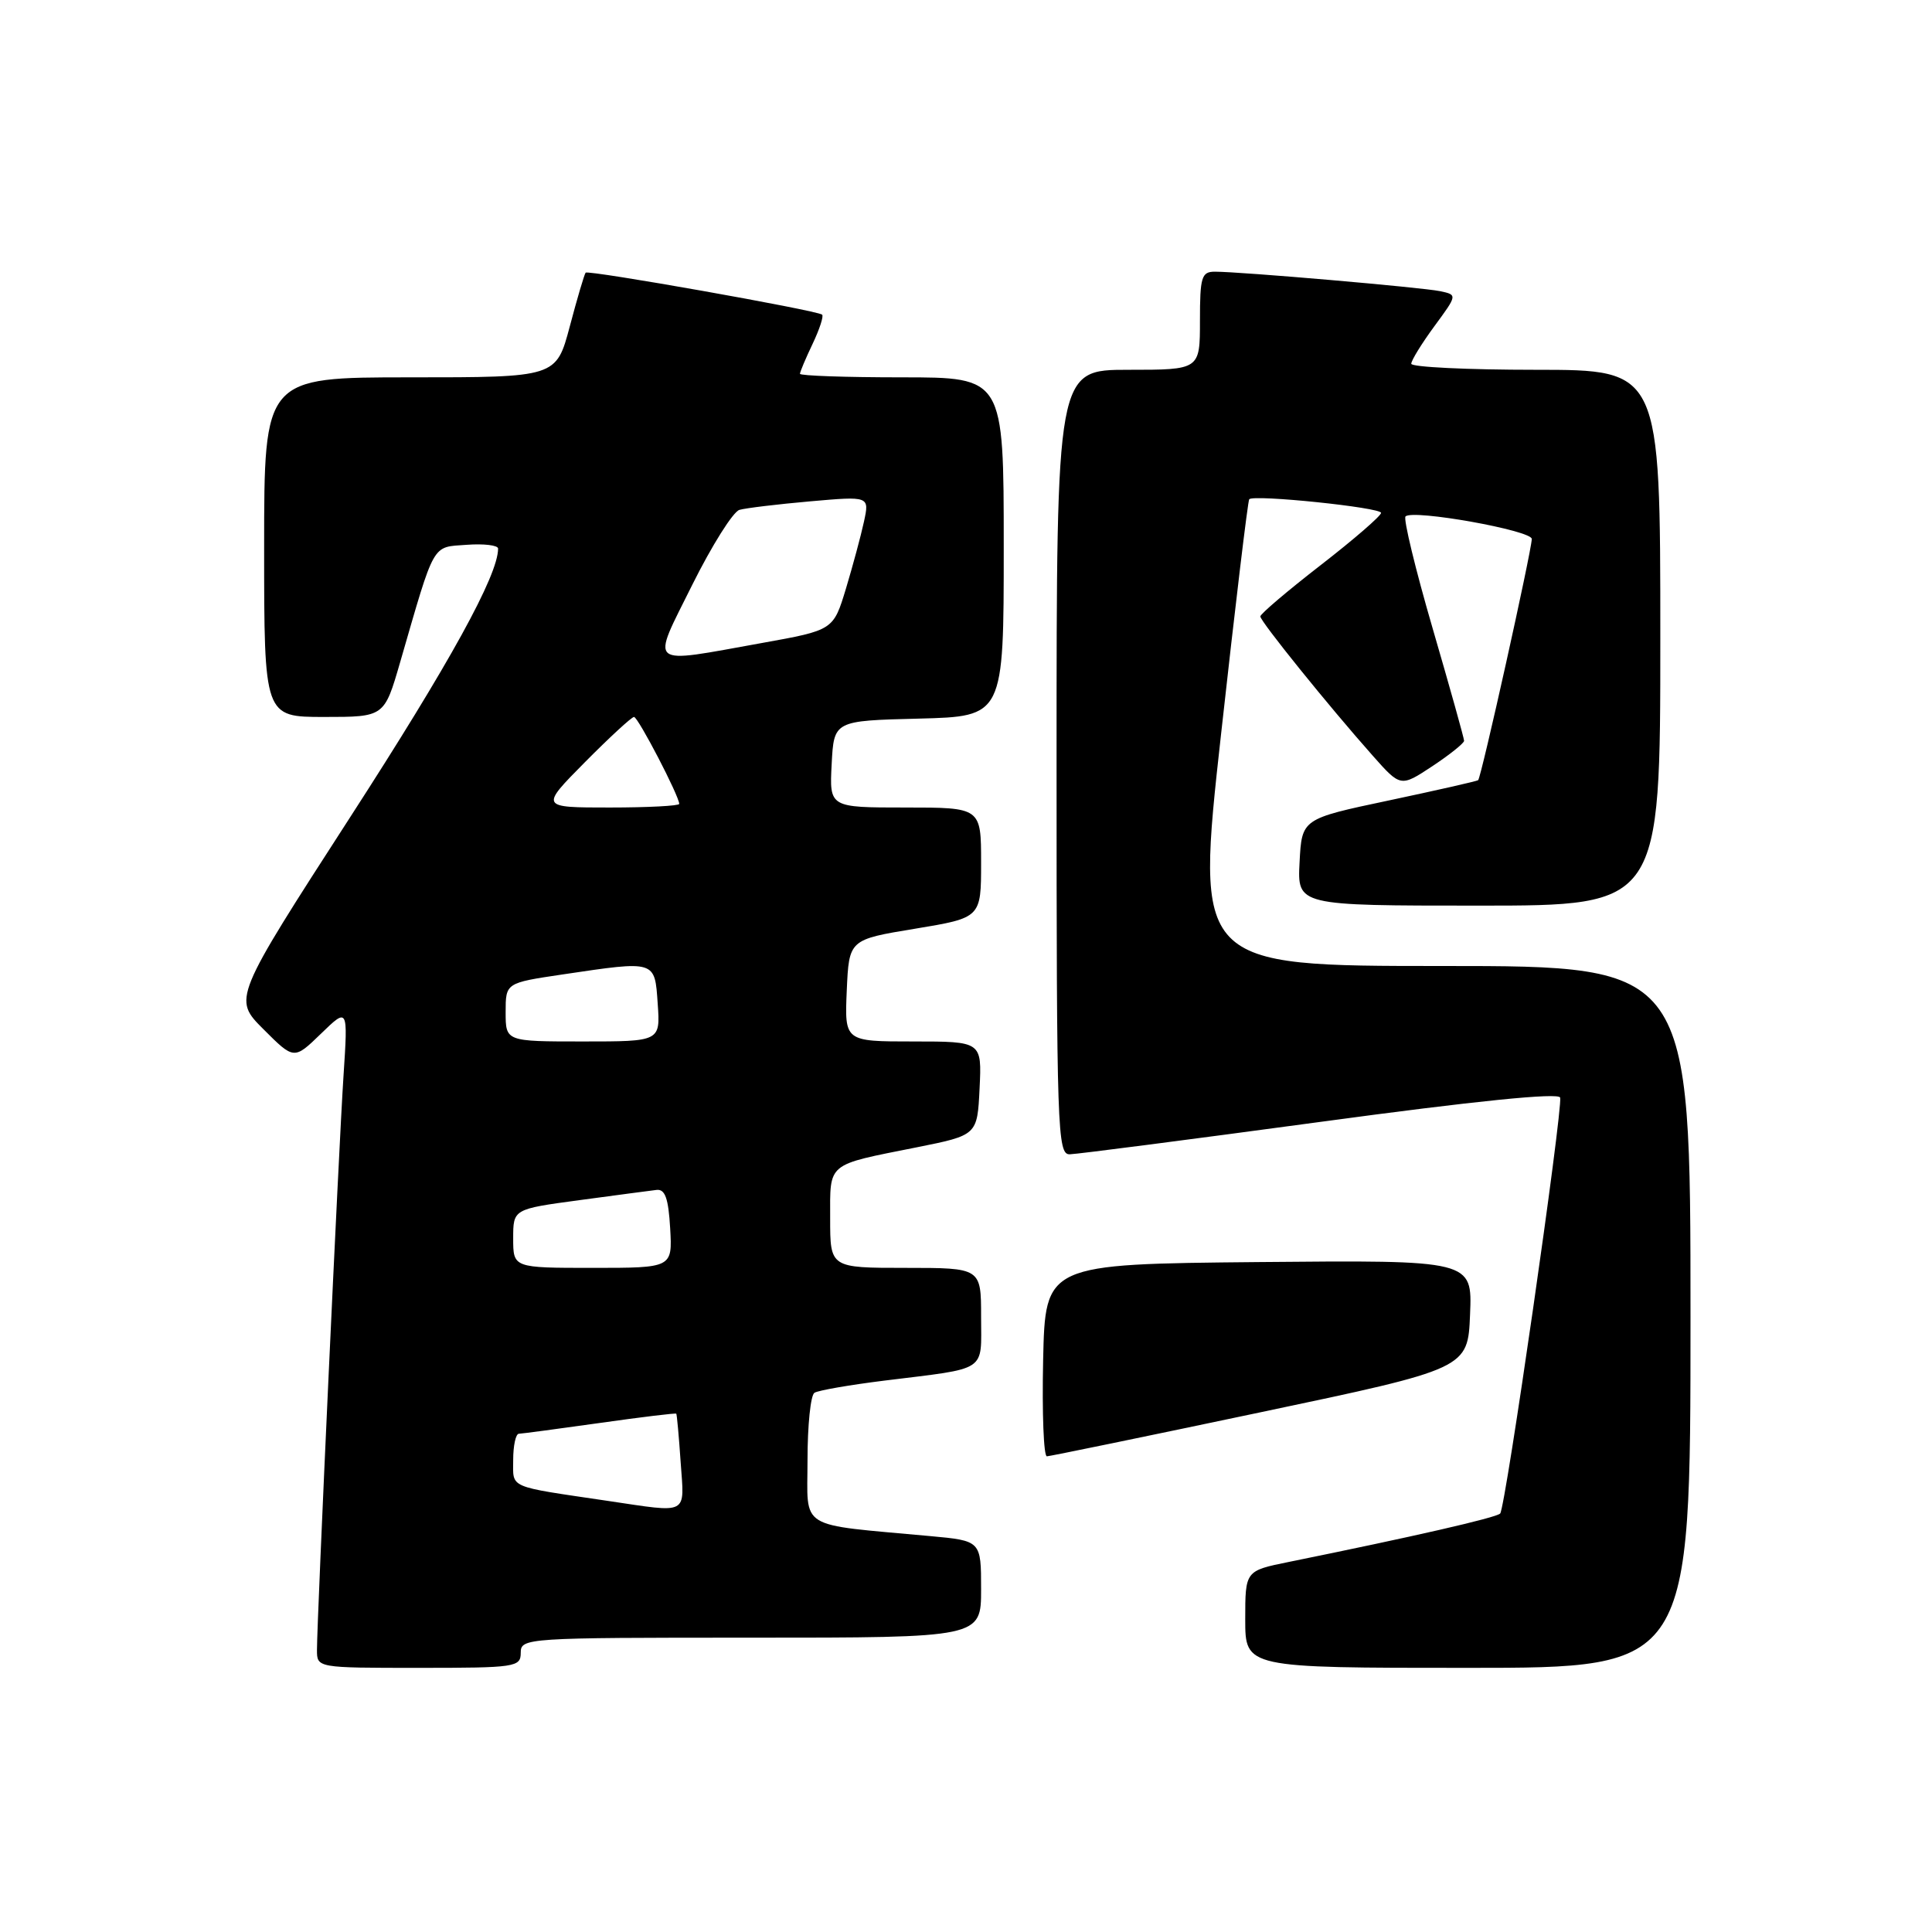 <?xml version="1.0" encoding="UTF-8" standalone="no"?>
<!DOCTYPE svg PUBLIC "-//W3C//DTD SVG 1.1//EN" "http://www.w3.org/Graphics/SVG/1.1/DTD/svg11.dtd" >
<svg xmlns="http://www.w3.org/2000/svg" xmlns:xlink="http://www.w3.org/1999/xlink" version="1.1" viewBox="0 0 256 256">
 <g >
 <path fill="currentColor"
d=" M 69.00 219.00 C 69.00 217.04 69.67 217.00 99.50 217.00 C 130.00 217.00 130.00 217.00 130.00 210.58 C 130.00 204.16 130.00 204.16 123.25 203.54 C 105.48 201.90 107.00 202.84 107.00 193.47 C 107.00 188.87 107.41 184.86 107.92 184.55 C 108.43 184.23 112.59 183.51 117.17 182.94 C 131.04 181.22 130.00 181.91 130.00 174.48 C 130.00 168.00 130.00 168.00 120.00 168.00 C 110.00 168.00 110.00 168.00 110.00 161.47 C 110.00 153.95 109.43 154.43 121.45 152.03 C 129.50 150.42 129.50 150.42 129.80 144.21 C 130.10 138.00 130.10 138.00 121.00 138.00 C 111.91 138.00 111.91 138.00 112.20 131.25 C 112.50 124.50 112.50 124.50 121.25 123.06 C 130.00 121.61 130.00 121.61 130.00 114.31 C 130.00 107.00 130.00 107.00 119.95 107.00 C 109.90 107.00 109.90 107.00 110.20 101.25 C 110.50 95.50 110.50 95.50 121.75 95.22 C 133.00 94.93 133.00 94.93 133.00 72.47 C 133.00 50.00 133.00 50.00 119.50 50.00 C 112.08 50.00 106.00 49.79 106.00 49.53 C 106.00 49.28 106.76 47.48 107.68 45.55 C 108.60 43.61 109.17 41.87 108.93 41.69 C 108.20 41.11 77.92 35.74 77.60 36.13 C 77.43 36.33 76.48 39.54 75.50 43.25 C 73.70 50.00 73.70 50.00 54.35 50.00 C 35.00 50.00 35.00 50.00 35.00 72.50 C 35.00 95.00 35.00 95.00 42.96 95.00 C 50.92 95.00 50.92 95.00 53.02 87.75 C 57.68 71.65 57.18 72.53 61.83 72.19 C 64.12 72.02 66.00 72.25 66.00 72.69 C 66.00 76.23 59.60 87.85 46.38 108.31 C 30.87 132.34 30.87 132.34 34.91 136.38 C 38.96 140.43 38.96 140.43 42.53 136.97 C 46.11 133.50 46.11 133.50 45.52 142.50 C 44.89 152.04 42.00 214.62 42.00 218.63 C 42.00 221.00 42.00 221.00 55.50 221.00 C 68.33 221.00 69.00 220.90 69.00 219.00 Z  M 224.00 174.50 C 224.00 128.00 224.00 128.00 191.20 128.00 C 158.39 128.00 158.39 128.00 161.80 97.25 C 163.67 80.34 165.35 66.34 165.53 66.15 C 166.15 65.50 183.00 67.24 183.00 67.96 C 183.00 68.35 179.40 71.47 175.00 74.88 C 170.60 78.29 167.00 81.35 167.00 81.68 C 167.00 82.33 176.04 93.54 181.90 100.14 C 185.59 104.30 185.59 104.30 189.80 101.52 C 192.11 99.99 194.00 98.47 194.00 98.16 C 194.00 97.84 192.13 91.15 189.84 83.29 C 187.55 75.43 185.93 68.74 186.24 68.43 C 187.21 67.46 203.00 70.29 202.97 71.42 C 202.91 73.16 196.26 103.09 195.86 103.38 C 195.66 103.52 190.32 104.73 184.00 106.07 C 172.50 108.50 172.50 108.50 172.20 114.25 C 171.90 120.00 171.90 120.00 195.95 120.00 C 220.00 120.00 220.00 120.00 220.00 84.50 C 220.00 49.00 220.00 49.00 203.50 49.00 C 194.43 49.00 187.00 48.64 187.00 48.20 C 187.00 47.76 188.38 45.52 190.06 43.23 C 193.12 39.07 193.12 39.07 190.81 38.58 C 188.40 38.08 164.43 36.00 160.98 36.00 C 159.21 36.00 159.00 36.69 159.00 42.50 C 159.00 49.00 159.00 49.00 149.50 49.00 C 140.00 49.00 140.00 49.00 140.00 101.00 C 140.00 149.88 140.11 153.00 141.75 152.95 C 142.71 152.93 157.68 150.99 175.00 148.65 C 195.58 145.86 206.58 144.75 206.73 145.44 C 207.08 147.10 199.48 199.86 198.78 200.55 C 198.23 201.11 187.20 203.63 170.75 206.97 C 165.00 208.14 165.00 208.14 165.00 214.57 C 165.00 221.00 165.00 221.00 194.50 221.00 C 224.00 221.00 224.00 221.00 224.00 174.50 Z  M 167.00 187.14 C 194.50 181.35 194.50 181.35 194.79 174.16 C 195.09 166.97 195.09 166.97 166.79 167.23 C 138.50 167.50 138.50 167.50 138.22 180.25 C 138.07 187.26 138.29 192.99 138.72 192.97 C 139.15 192.95 151.88 190.33 167.00 187.14 Z  M 80.50 198.87 C 67.13 196.89 68.00 197.27 68.00 193.45 C 68.00 191.55 68.34 189.99 68.75 189.98 C 69.16 189.97 73.99 189.32 79.48 188.55 C 84.97 187.77 89.53 187.22 89.61 187.32 C 89.69 187.42 89.96 190.31 90.19 193.75 C 90.69 200.86 91.39 200.48 80.50 198.87 Z  M 68.00 164.10 C 68.00 160.21 68.00 160.21 76.75 159.03 C 81.56 158.38 86.17 157.77 87.00 157.67 C 88.13 157.54 88.57 158.79 88.80 162.75 C 89.10 168.00 89.10 168.00 78.55 168.00 C 68.00 168.00 68.00 168.00 68.00 164.10 Z  M 67.00 134.12 C 67.00 130.24 67.00 130.24 74.54 129.12 C 86.95 127.28 86.75 127.21 87.15 133.00 C 87.50 138.00 87.50 138.00 77.25 138.00 C 67.00 138.00 67.00 138.00 67.00 134.12 Z  M 77.50 101.00 C 80.77 97.70 83.70 95.00 84.01 95.00 C 84.55 95.00 90.00 105.49 90.00 106.52 C 90.00 106.78 85.85 107.00 80.78 107.00 C 71.56 107.00 71.56 107.00 77.50 101.00 Z  M 91.73 77.49 C 94.33 72.27 97.14 67.80 97.98 67.56 C 98.82 67.32 103.04 66.81 107.36 66.43 C 115.21 65.74 115.21 65.74 114.48 69.12 C 114.08 70.98 113.00 74.97 112.09 78.00 C 110.42 83.50 110.42 83.50 100.96 85.20 C 85.54 87.97 86.24 88.55 91.73 77.49 Z "/>
</g>
</svg>